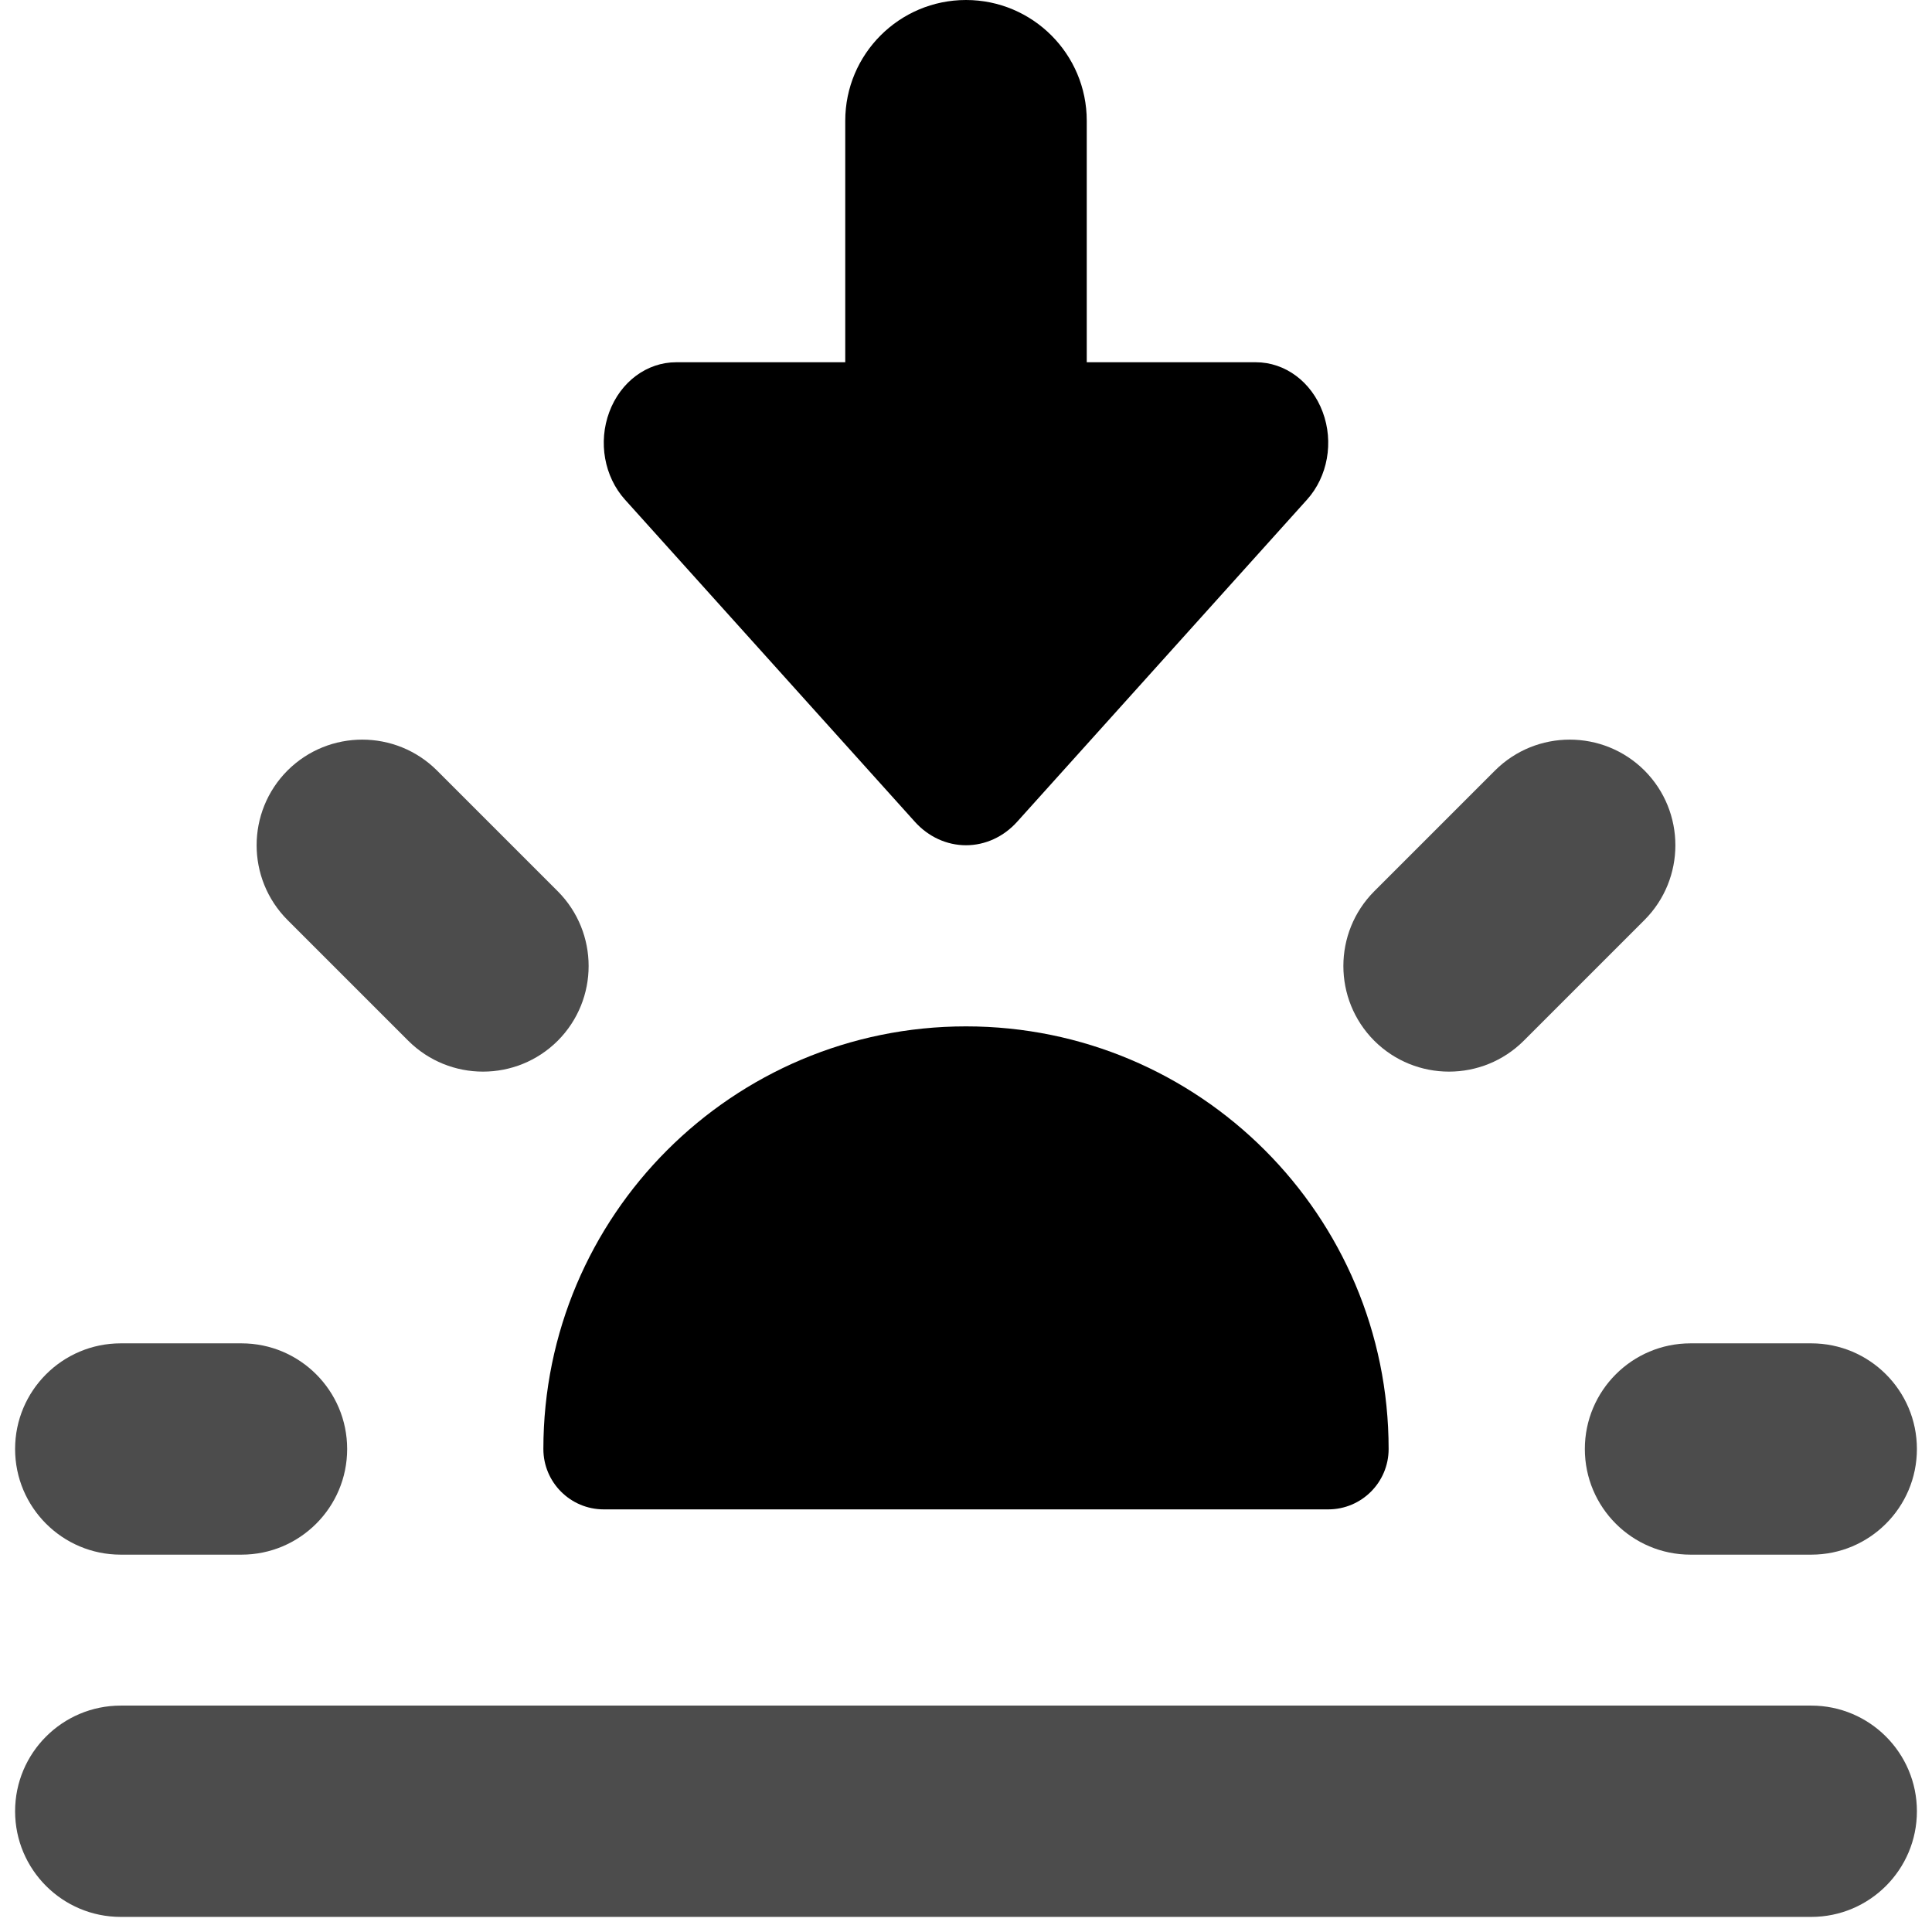 <svg width="16" height="16" viewBox="0 0 16 16" fill="none" xmlns="http://www.w3.org/2000/svg">
  <g opacity="0.7">
    <path fill-rule="evenodd" clip-rule="evenodd" d="M2.381 6.381C2.723 6.04 3.277 6.04 3.619 6.381L4.619 7.381C4.96 7.723 4.96 8.277 4.619 8.619C4.277 8.96 3.723 8.96 3.381 8.619L2.381 7.619C2.04 7.277 2.04 6.723 2.381 6.381Z" fill="currentColor"/>
    <path fill-rule="evenodd" clip-rule="evenodd" d="M0.125 12C0.125 11.517 0.517 11.125 1 11.125H2C2.483 11.125 2.875 11.517 2.875 12C2.875 12.483 2.483 12.875 2 12.875H1C0.517 12.875 0.125 12.483 0.125 12Z" fill="currentColor"/>
    <path fill-rule="evenodd" clip-rule="evenodd" d="M13.125 12C13.125 11.517 13.517 11.125 14 11.125H15C15.483 11.125 15.875 11.517 15.875 12C15.875 12.483 15.483 12.875 15 12.875H14C13.517 12.875 13.125 12.483 13.125 12Z" fill="currentColor"/>
    <path fill-rule="evenodd" clip-rule="evenodd" d="M13.619 6.381C13.96 6.723 13.96 7.277 13.619 7.619L12.619 8.619C12.277 8.96 11.723 8.96 11.381 8.619C11.04 8.277 11.04 7.723 11.381 7.381L12.381 6.381C12.723 6.04 13.277 6.04 13.619 6.381Z" fill="currentColor"/>
    <path fill-rule="evenodd" clip-rule="evenodd" d="M0.125 15C0.125 14.517 0.517 14.125 1 14.125H15C15.483 14.125 15.875 14.517 15.875 15C15.875 15.483 15.483 15.875 15 15.875H1C0.517 15.875 0.125 15.483 0.125 15Z" fill="currentColor"/>
  </g>
  <path d="M10.954 3.412C11.047 3.661 10.996 3.947 10.824 4.138L8.424 6.805C8.312 6.93 8.159 7 8 7C7.841 7 7.688 6.93 7.576 6.805L5.176 4.138C5.004 3.947 4.953 3.661 5.046 3.412C5.139 3.162 5.357 3 5.6 3L10.4 3C10.643 3 10.861 3.162 10.954 3.412Z" fill="currentColor"/>
  <path fill-rule="evenodd" clip-rule="evenodd" d="M8 -4.37114e-08C8.552 -1.95703e-08 9 0.448 9 1L9 3C9 3.552 8.552 4 8 4C7.448 4 7 3.552 7 3L7 1C7 0.448 7.448 -6.78525e-08 8 -4.37114e-08Z" fill="currentColor"/>
  <path fill-rule="evenodd" clip-rule="evenodd" d="M4.5 12C4.5 10.067 6.067 8.5 8 8.5C9.933 8.5 11.5 10.067 11.5 12C11.5 12.276 11.276 12.5 11 12.5H5C4.724 12.5 4.5 12.276 4.5 12Z" fill="currentColor"/>
</svg>
